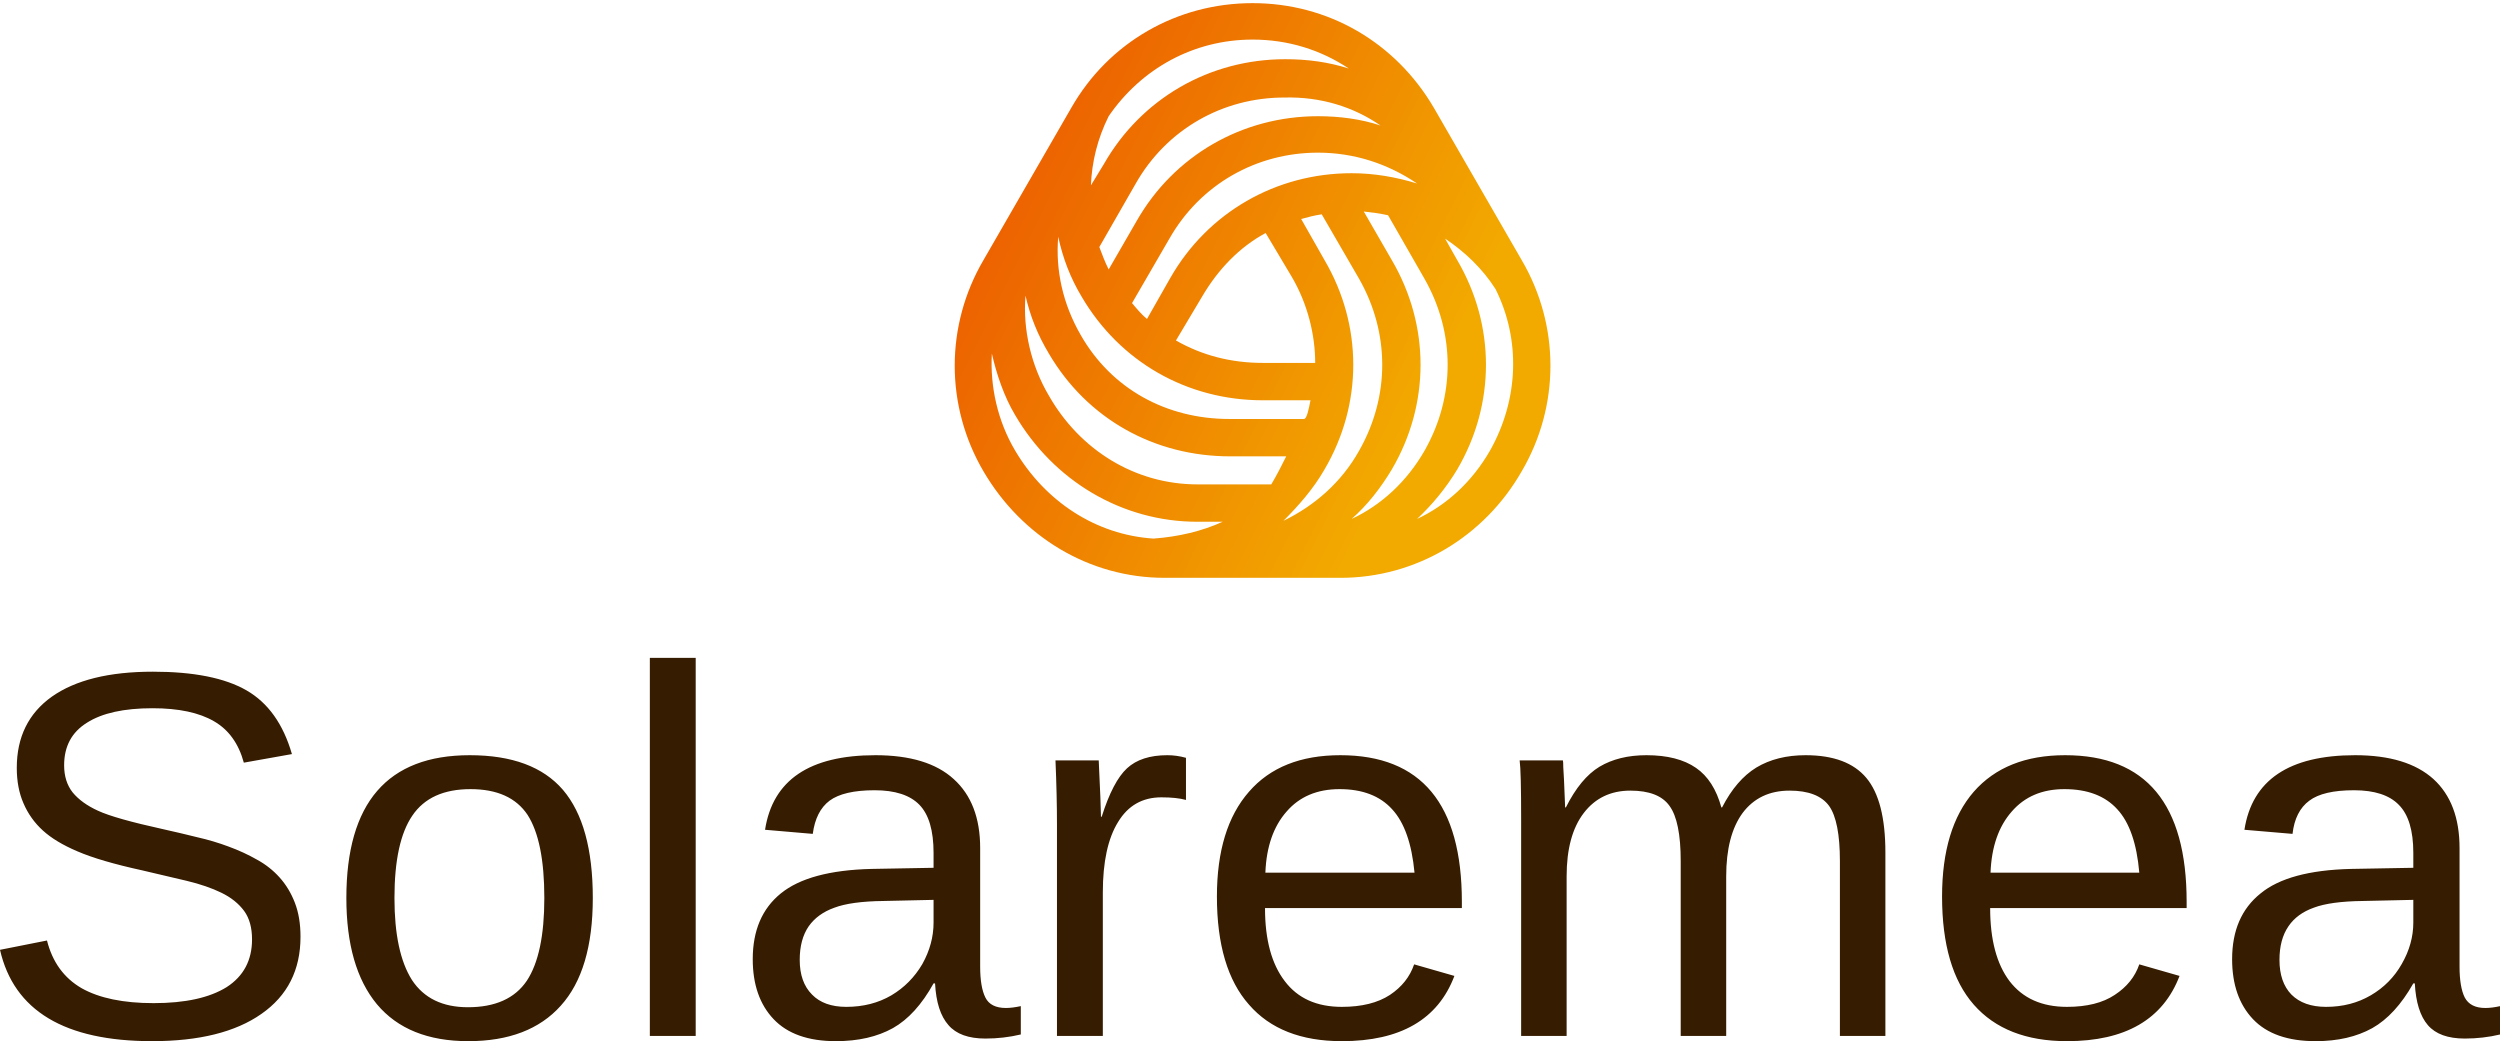 <svg data-v-d3f97b9e="" xmlns="http://www.w3.org/2000/svg" viewBox="0 0 391.401 163"><!----><!----><!----><g data-v-d3f97b9e="" id="0ef6b468-6dec-41ed-9efc-edf0e7a11439" fill="#361C00" transform="matrix(5.837,0,0,5.837,-3.735,88.233)"><path d="M8.70 10.01L8.70 10.01L8.70 10.01Q8.70 11.35 7.65 12.08L7.65 12.08L7.65 12.08Q6.61 12.81 4.72 12.81L4.72 12.81L4.72 12.81Q1.20 12.81 0.64 10.36L0.64 10.36L1.90 10.11L1.90 10.11Q2.12 10.98 2.83 11.39L2.83 11.39L2.83 11.39Q3.54 11.79 4.76 11.79L4.76 11.79L4.76 11.79Q6.03 11.79 6.72 11.36L6.72 11.36L6.72 11.36Q7.40 10.92 7.40 10.08L7.40 10.08L7.40 10.08Q7.40 9.61 7.19 9.32L7.19 9.32L7.19 9.32Q6.97 9.02 6.58 8.83L6.58 8.83L6.58 8.83Q6.19 8.64 5.65 8.51L5.65 8.51L5.65 8.51Q5.11 8.38 4.46 8.23L4.46 8.23L4.46 8.23Q3.32 7.98 2.72 7.72L2.72 7.72L2.72 7.72Q2.13 7.47 1.79 7.16L1.79 7.16L1.79 7.16Q1.45 6.85 1.27 6.43L1.27 6.43L1.27 6.43Q1.09 6.02 1.09 5.48L1.09 5.48L1.09 5.48Q1.09 4.24 2.03 3.57L2.03 3.57L2.03 3.57Q2.98 2.90 4.74 2.90L4.74 2.90L4.74 2.90Q6.38 2.90 7.25 3.40L7.25 3.40L7.25 3.40Q8.12 3.90 8.47 5.11L8.47 5.11L7.18 5.34L7.18 5.34Q6.97 4.57 6.38 4.23L6.38 4.23L6.38 4.23Q5.78 3.88 4.73 3.88L4.73 3.88L4.73 3.88Q3.58 3.88 2.97 4.27L2.97 4.27L2.97 4.27Q2.36 4.65 2.36 5.41L2.36 5.41L2.36 5.41Q2.36 5.85 2.59 6.14L2.59 6.14L2.59 6.14Q2.83 6.43 3.27 6.63L3.27 6.63L3.27 6.63Q3.72 6.84 5.04 7.13L5.04 7.13L5.04 7.13Q5.49 7.23 5.93 7.34L5.93 7.34L5.93 7.34Q6.37 7.44 6.77 7.59L6.77 7.59L6.77 7.59Q7.18 7.74 7.53 7.94L7.53 7.94L7.53 7.94Q7.88 8.13 8.14 8.42L8.14 8.42L8.14 8.42Q8.40 8.71 8.55 9.10L8.55 9.10L8.55 9.10Q8.70 9.49 8.70 10.01ZM16.54 8.97L16.54 8.97L16.54 8.97Q16.54 10.91 15.68 11.86L15.68 11.86L15.68 11.86Q14.83 12.81 13.20 12.81L13.20 12.81L13.20 12.81Q11.58 12.81 10.75 11.82L10.75 11.82L10.75 11.82Q9.93 10.83 9.93 8.97L9.93 8.97L9.93 8.97Q9.93 5.14 13.24 5.14L13.24 5.14L13.24 5.14Q14.94 5.14 15.74 6.07L15.74 6.07L15.74 6.07Q16.54 7.01 16.54 8.97ZM15.24 8.97L15.24 8.97L15.24 8.97Q15.24 7.44 14.79 6.74L14.79 6.74L14.79 6.74Q14.33 6.05 13.26 6.05L13.26 6.05L13.26 6.05Q12.18 6.05 11.70 6.76L11.70 6.76L11.70 6.76Q11.22 7.46 11.22 8.97L11.22 8.97L11.22 8.97Q11.22 10.43 11.69 11.17L11.69 11.17L11.69 11.17Q12.17 11.90 13.19 11.90L13.19 11.90L13.19 11.90Q14.29 11.90 14.77 11.19L14.77 11.19L14.77 11.19Q15.24 10.48 15.24 8.97ZM19.30 12.67L18.07 12.67L18.07 2.53L19.30 2.53L19.30 12.67ZM23.06 12.81L23.06 12.81L23.06 12.81Q21.95 12.81 21.39 12.22L21.39 12.22L21.39 12.22Q20.83 11.63 20.83 10.61L20.83 10.61L20.83 10.61Q20.83 9.46 21.58 8.85L21.58 8.85L21.58 8.85Q22.34 8.23 24.02 8.19L24.02 8.19L25.68 8.16L25.68 7.76L25.68 7.76Q25.68 6.86 25.30 6.47L25.30 6.47L25.30 6.47Q24.92 6.08 24.10 6.08L24.10 6.08L24.10 6.08Q23.27 6.08 22.89 6.36L22.89 6.36L22.89 6.36Q22.52 6.64 22.44 7.25L22.44 7.25L21.16 7.14L21.16 7.14Q21.47 5.14 24.12 5.14L24.12 5.14L24.12 5.14Q25.52 5.14 26.22 5.78L26.22 5.78L26.22 5.78Q26.93 6.42 26.93 7.63L26.93 7.63L26.93 10.81L26.93 10.81Q26.93 11.36 27.07 11.64L27.07 11.64L27.07 11.64Q27.21 11.92 27.62 11.92L27.62 11.92L27.62 11.92Q27.79 11.92 28.02 11.87L28.02 11.87L28.02 12.63L28.02 12.63Q27.56 12.74 27.07 12.74L27.07 12.74L27.07 12.74Q26.39 12.74 26.08 12.38L26.08 12.38L26.08 12.38Q25.76 12.02 25.72 11.26L25.72 11.26L25.68 11.26L25.68 11.26Q25.21 12.11 24.59 12.46L24.59 12.46L24.59 12.46Q23.96 12.81 23.06 12.81ZM23.34 11.89L23.34 11.89L23.34 11.89Q24.02 11.89 24.55 11.58L24.55 11.58L24.55 11.58Q25.07 11.27 25.38 10.74L25.38 10.74L25.38 10.74Q25.68 10.20 25.68 9.63L25.68 9.63L25.68 9.02L24.34 9.05L24.34 9.05Q23.47 9.06 23.02 9.23L23.02 9.23L23.02 9.23Q22.57 9.39 22.33 9.73L22.33 9.73L22.33 9.73Q22.09 10.08 22.09 10.63L22.09 10.63L22.09 10.63Q22.09 11.23 22.42 11.56L22.42 11.56L22.42 11.56Q22.74 11.89 23.34 11.89ZM30.22 12.67L28.99 12.67L28.99 7L28.99 7Q28.99 6.22 28.95 5.28L28.95 5.28L30.11 5.28L30.11 5.28Q30.17 6.54 30.17 6.79L30.17 6.79L30.19 6.79L30.19 6.79Q30.49 5.84 30.87 5.49L30.87 5.49L30.87 5.49Q31.25 5.14 31.95 5.14L31.95 5.14L31.95 5.14Q32.20 5.14 32.45 5.21L32.45 5.21L32.45 6.34L32.45 6.34Q32.20 6.27 31.79 6.27L31.79 6.27L31.79 6.27Q31.03 6.27 30.63 6.93L30.63 6.93L30.63 6.93Q30.22 7.59 30.22 8.82L30.22 8.82L30.22 12.67ZM39.85 9.24L34.57 9.24L34.57 9.24Q34.57 10.51 35.10 11.20L35.10 11.20L35.10 11.20Q35.62 11.89 36.63 11.89L36.63 11.89L36.63 11.89Q37.43 11.89 37.92 11.57L37.92 11.57L37.92 11.57Q38.40 11.25 38.57 10.75L38.57 10.75L39.65 11.06L39.65 11.06Q38.99 12.81 36.63 12.81L36.63 12.81L36.63 12.81Q34.99 12.81 34.14 11.83L34.14 11.83L34.14 11.83Q33.28 10.86 33.28 8.93L33.28 8.93L33.28 8.93Q33.28 7.10 34.14 6.12L34.14 6.12L34.14 6.12Q34.99 5.14 36.59 5.14L36.59 5.14L36.59 5.14Q39.85 5.14 39.85 9.07L39.85 9.07L39.85 9.24ZM34.58 8.29L38.58 8.29L38.58 8.29Q38.47 7.12 37.98 6.59L37.98 6.59L37.98 6.59Q37.49 6.05 36.57 6.05L36.57 6.05L36.57 6.05Q35.67 6.05 35.15 6.65L35.15 6.65L35.15 6.65Q34.62 7.25 34.58 8.29L34.58 8.29ZM46.94 12.67L45.72 12.67L45.72 7.98L45.72 7.98Q45.72 6.91 45.42 6.50L45.42 6.50L45.42 6.50Q45.13 6.09 44.37 6.09L44.37 6.09L44.37 6.09Q43.58 6.09 43.12 6.69L43.12 6.69L43.12 6.69Q42.66 7.29 42.66 8.39L42.66 8.39L42.66 12.67L41.44 12.67L41.44 6.86L41.44 6.86Q41.44 5.56 41.40 5.28L41.40 5.28L42.56 5.28L42.56 5.28Q42.57 5.31 42.57 5.46L42.57 5.46L42.57 5.46Q42.58 5.61 42.59 5.81L42.59 5.81L42.59 5.81Q42.60 6.00 42.62 6.54L42.62 6.54L42.64 6.54L42.64 6.54Q43.03 5.76 43.54 5.45L43.54 5.45L43.54 5.45Q44.06 5.14 44.80 5.14L44.80 5.14L44.80 5.14Q45.64 5.14 46.13 5.48L46.13 5.48L46.13 5.48Q46.61 5.81 46.81 6.54L46.81 6.54L46.83 6.54L46.83 6.54Q47.21 5.80 47.75 5.47L47.75 5.47L47.75 5.47Q48.30 5.14 49.07 5.14L49.07 5.14L49.07 5.14Q50.19 5.14 50.70 5.75L50.70 5.75L50.70 5.75Q51.21 6.36 51.21 7.75L51.21 7.75L51.21 12.67L49.99 12.67L49.99 7.98L49.99 7.98Q49.99 6.91 49.70 6.50L49.70 6.50L49.70 6.50Q49.40 6.09 48.64 6.09L48.64 6.09L48.64 6.09Q47.83 6.09 47.38 6.69L47.38 6.69L47.38 6.69Q46.94 7.29 46.94 8.39L46.94 8.39L46.94 12.67ZM59.29 9.24L54.02 9.24L54.02 9.24Q54.02 10.51 54.54 11.20L54.54 11.20L54.54 11.20Q55.07 11.89 56.08 11.89L56.08 11.89L56.08 11.89Q56.88 11.89 57.36 11.57L57.36 11.57L57.36 11.57Q57.85 11.25 58.02 10.75L58.02 10.75L59.10 11.06L59.10 11.06Q58.43 12.81 56.08 12.81L56.08 12.81L56.08 12.81Q54.44 12.81 53.58 11.83L53.58 11.83L53.58 11.83Q52.73 10.86 52.73 8.93L52.73 8.93L52.73 8.93Q52.73 7.10 53.58 6.12L53.58 6.12L53.58 6.12Q54.44 5.14 56.03 5.14L56.03 5.14L56.03 5.14Q59.29 5.14 59.29 9.07L59.29 9.07L59.29 9.24ZM54.03 8.29L58.02 8.29L58.02 8.29Q57.92 7.12 57.43 6.59L57.43 6.59L57.43 6.59Q56.94 6.05 56.01 6.05L56.01 6.05L56.01 6.05Q55.12 6.05 54.60 6.65L54.60 6.65L54.60 6.65Q54.07 7.25 54.03 8.29L54.03 8.29ZM62.75 12.81L62.75 12.81L62.75 12.81Q61.63 12.81 61.07 12.22L61.07 12.22L61.07 12.22Q60.51 11.63 60.51 10.61L60.51 10.61L60.51 10.61Q60.51 9.46 61.27 8.85L61.27 8.85L61.27 8.85Q62.02 8.23 63.70 8.19L63.70 8.19L65.37 8.16L65.37 7.76L65.37 7.76Q65.37 6.86 64.98 6.47L64.98 6.47L64.98 6.47Q64.60 6.08 63.78 6.08L63.78 6.08L63.78 6.08Q62.95 6.08 62.58 6.36L62.58 6.36L62.58 6.36Q62.20 6.64 62.13 7.25L62.13 7.25L60.84 7.14L60.84 7.14Q61.15 5.14 63.81 5.14L63.81 5.14L63.81 5.14Q65.20 5.14 65.91 5.78L65.91 5.78L65.91 5.78Q66.61 6.42 66.61 7.63L66.61 7.63L66.61 10.81L66.61 10.81Q66.61 11.36 66.75 11.64L66.75 11.64L66.75 11.64Q66.90 11.92 67.30 11.92L67.30 11.92L67.30 11.92Q67.48 11.92 67.70 11.87L67.70 11.87L67.70 12.63L67.70 12.63Q67.24 12.74 66.75 12.74L66.75 12.74L66.75 12.74Q66.07 12.74 65.76 12.38L65.76 12.38L65.76 12.38Q65.45 12.02 65.41 11.26L65.41 11.26L65.37 11.26L65.37 11.26Q64.89 12.11 64.27 12.46L64.27 12.46L64.27 12.46Q63.64 12.81 62.75 12.81ZM63.03 11.89L63.03 11.89L63.03 11.89Q63.70 11.89 64.23 11.58L64.23 11.58L64.23 11.58Q64.76 11.27 65.06 10.74L65.06 10.74L65.06 10.74Q65.37 10.20 65.37 9.63L65.37 9.63L65.37 9.02L64.02 9.05L64.02 9.05Q63.15 9.06 62.70 9.23L62.70 9.23L62.70 9.23Q62.25 9.39 62.02 9.73L62.02 9.73L62.02 9.73Q61.78 10.08 61.78 10.63L61.78 10.63L61.78 10.63Q61.78 11.23 62.10 11.56L62.10 11.56L62.10 11.56Q62.43 11.89 63.03 11.89Z"></path></g><linearGradient data-v-d3f97b9e="" gradientTransform="rotate(25)" id="158ab498-616d-49e1-90ad-818b51d6e1cc" x1="0%" y1="0%" x2="100%" y2="0%"><stop data-v-d3f97b9e="" offset="0%" style="stop-color: rgb(235, 76, 0); stop-opacity: 1;"></stop><stop data-v-d3f97b9e="" offset="100%" style="stop-color: rgb(242, 169, 0); stop-opacity: 1;"></stop></linearGradient><g data-v-d3f97b9e="" id="d8f08c14-0a37-47f5-98b9-d211edb70899" transform="matrix(1.463,0,0,1.463,122.954,-28.037)" stroke="none" fill="url(#158ab498-616d-49e1-90ad-818b51d6e1cc)"><path d="M78.8 47l-9.4-16.3c-4.1-7-11.3-11.2-19.4-11.2-8.1 0-15.4 4.2-19.4 11.2L21.2 47c-4.1 7-4.1 15.6 0 22.6 4.1 7 11.3 11.4 19.4 11.4h18.8c8.1 0 15.4-4.4 19.4-11.4 4.1-7 4.1-15.6 0-22.6zm-10.4 2c3.3 5.8 3.3 12.6 0 18.4-1.9 3.3-4.6 5.8-7.8 7.3 1.7-1.5 3.1-3.3 4.3-5.3 4.1-7 4.1-15.4 0-22.4l-3-5.2c.9.1 1.7.2 2.6.4l3.9 6.8zm-7.8-11.3c-8.1 0-15.4 4.2-19.4 11.2l-2.5 4.4c-.6-.5-1.1-1.1-1.6-1.7l4-6.9c3.3-5.8 9.3-9.2 15.9-9.2 3.9 0 7.5 1.2 10.6 3.3-2.3-.7-4.6-1.1-7-1.1zm-6.4 11.1c1.7 2.9 2.5 6.2 2.5 9.2h-5.6c-3.4 0-6.5-.8-9.3-2.4l2.8-4.7c1.7-2.9 4-5.3 6.8-6.8l2.8 4.7zm-25-4.3c.5 2.3 1.3 4.4 2.5 6.4C35.8 57.9 43 62 51.1 62h5.1c-.2 1-.4 2-.7 2h-8c-6.7 0-12.6-3.2-15.9-9-1.9-3.3-2.7-6.9-2.4-10.5zm34.5-11.9c-2.1-.7-4.4-1-6.7-1-8.1 0-15.4 4.2-19.4 11.2l-3 5.2c-.4-.8-.7-1.6-1-2.4l3.9-6.8c3.3-5.8 9.3-9.2 15.9-9.2 3.9-.1 7.4 1 10.3 3zm-38 18.2C26.2 53 27 55 28.2 57c4.1 7 11.3 11 19.4 11h6c-.5 1-1 2-1.6 3h-7.9c-6.7 0-12.6-3.7-15.9-9.5-1.9-3.2-2.8-7.1-2.5-10.7zm32 18.6c4.1-7 4.1-15.4 0-22.4l-2.5-4.4c.7-.2 1.5-.4 2.2-.5l4 6.9c3.3 5.8 3.3 12.6 0 18.4-1.9 3.4-4.8 5.9-8.1 7.5 1.6-1.6 3.2-3.4 4.4-5.5zm-7.7-46c3.8 0 7.3 1.1 10.3 3.1-2.2-.7-4.4-1-6.8-1-8.1 0-15.4 4.2-19.4 11.2L32.7 39c.1-2.5.7-5 1.9-7.4 3.5-5.1 9.1-8.2 15.4-8.2zm-25.4 44c-1.9-3.2-2.7-6.9-2.5-10.4.5 2.2 1.3 4.6 2.5 6.6C28.7 70.6 36 75 44.1 75h2.7c-2.2 1-4.7 1.6-7.4 1.8-6.2-.4-11.6-4-14.8-9.4zm50.8 0c-1.9 3.3-4.6 5.8-7.8 7.3 1.6-1.5 3.1-3.3 4.3-5.3 4.1-7 4.1-15.4 0-22.4l-1.3-2.3c2.1 1.4 4 3.2 5.4 5.4 2.7 5.4 2.5 11.8-.6 17.3z"></path></g><!----></svg>